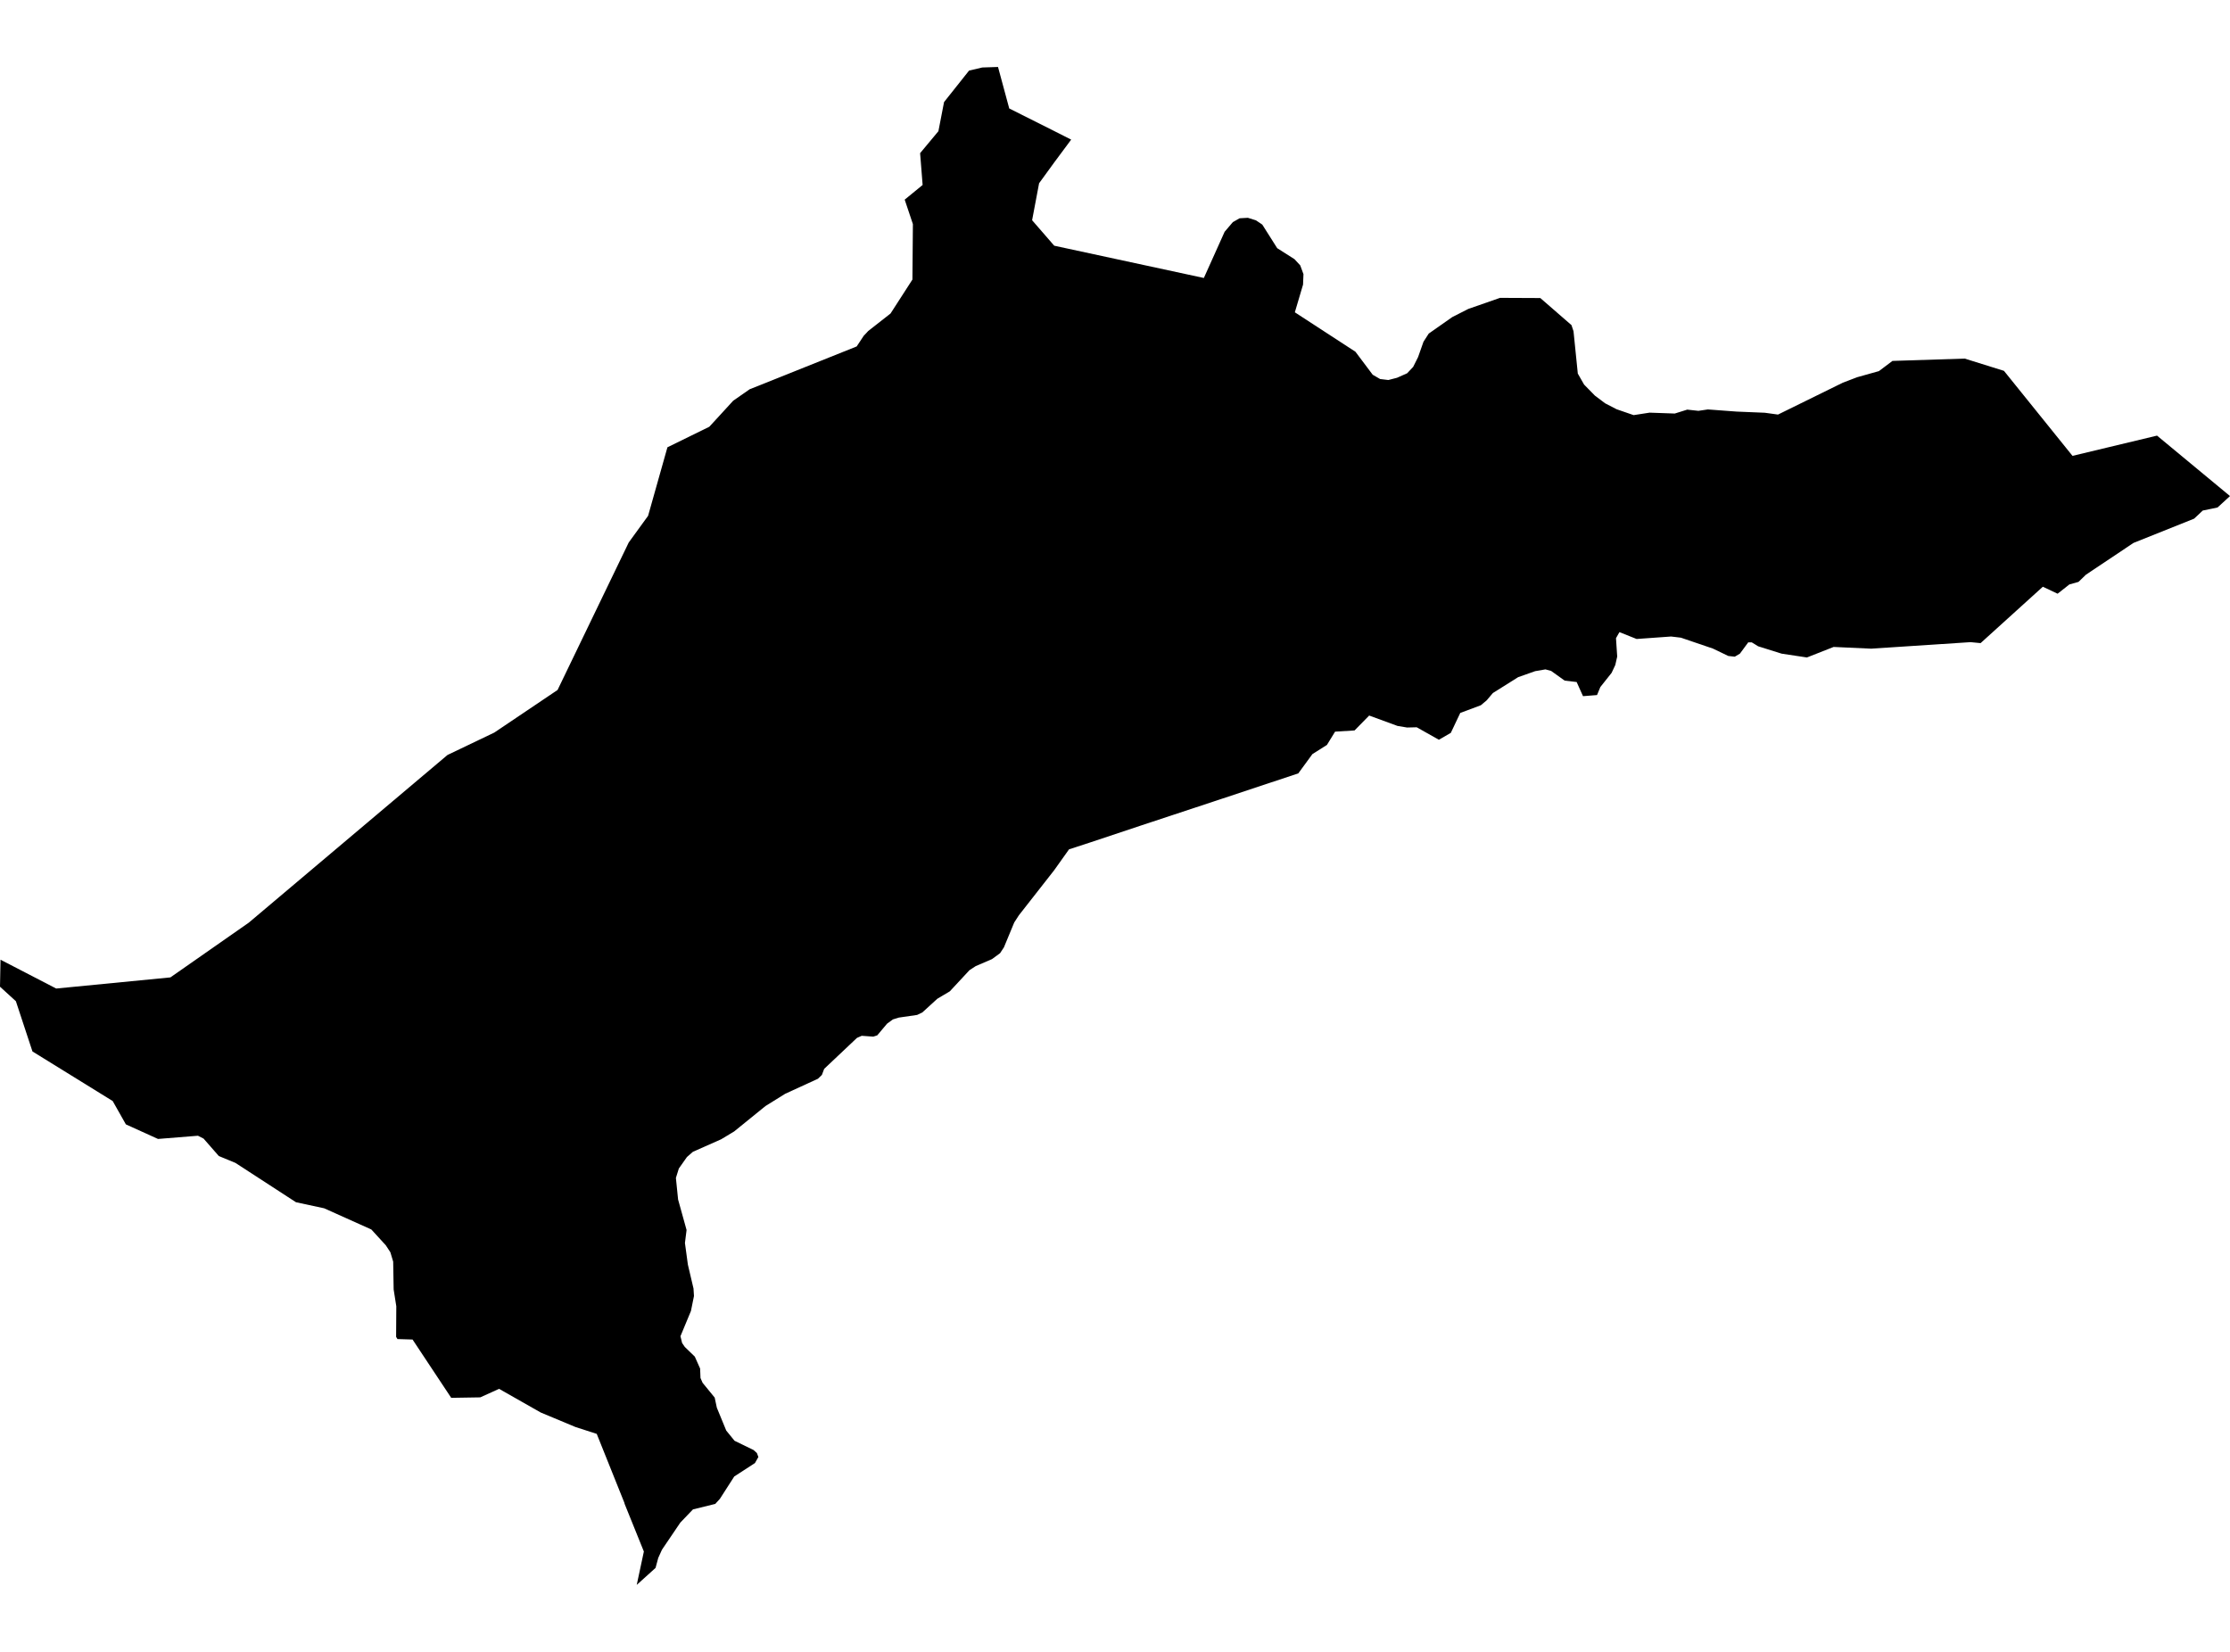 <?xml version='1.0'?>
<svg  baseProfile = 'tiny' width = '540' height = '400' stroke-linecap = 'round' stroke-linejoin = 'round' version='1.1' xmlns='http://www.w3.org/2000/svg'>
<path id='4403301001' title='4403301001'  d='M 522.329 105.484 540 120.121 536.989 122.884 533.403 123.628 531.317 125.59 516.635 131.465 505.11 139.167 503.317 140.904 501.106 141.524 498.253 143.768 494.679 142.077 479.602 155.733 477.177 155.496 453.112 157.075 444.023 156.658 437.55 159.206 431.427 158.282 425.744 156.5 424.199 155.553 423.342 155.541 421.334 158.27 420.083 159.015 418.515 158.845 414.783 157.052 407.035 154.414 404.656 154.132 396.311 154.729 392.15 153.072 391.316 154.538 391.609 158.992 391.146 161.033 390.256 162.928 387.527 166.367 386.726 168.307 383.332 168.577 381.787 165.149 378.889 164.811 375.596 162.454 374.231 162.093 371.739 162.522 367.623 163.976 361.5 167.822 359.989 169.603 358.59 170.776 353.606 172.637 351.317 177.463 348.43 179.132 343.062 176.11 340.728 176.167 338.405 175.783 331.549 173.268 328.008 176.877 323.294 177.17 321.321 180.384 317.802 182.606 314.385 187.274 293.839 194.097 276.067 199.972 263.854 204.043 258.87 205.667 255.25 210.752 246.725 221.635 245.597 223.382 243.105 229.393 242.169 230.814 240.195 232.257 236.26 233.949 234.76 234.93 230.001 240.049 226.968 241.854 223.337 245.169 222.085 245.767 217.653 246.41 216.221 246.849 214.811 247.876 212.432 250.706 211.473 251.022 208.666 250.819 207.515 251.326 199.576 258.825 199.024 260.291 198.054 261.227 190.138 264.858 185.368 267.824 177.778 273.981 174.61 275.887 167.787 278.909 166.344 280.172 164.382 282.958 163.671 285.236 164.201 290.457 166.254 297.843 165.859 300.989 166.569 306.21 167.934 312.018 168.047 313.833 167.314 317.453 164.776 323.565 165.171 325.2 165.825 326.159 168.25 328.505 169.535 331.391 169.625 333.681 170.133 334.842 173.065 338.428 173.584 340.875 175.861 346.412 177.869 348.882 182.481 351.126 183.282 351.848 183.642 352.817 182.808 354.283 177.801 357.531 174.317 362.955 173.2 364.173 167.799 365.504 164.743 368.695 160.299 375.258 159.397 377.243 158.743 379.667 154.187 383.783 155.913 375.698 151.267 364.196 151.177 363.857 144.501 347.213 139.336 345.544 130.935 342.037 120.853 336.308 116.297 338.372 109.261 338.485 99.901 324.366 96.247 324.253 95.92 323.723 95.965 316.314 95.323 312.243 95.21 305.511 94.533 303.245 93.428 301.553 89.921 297.719 78.498 292.588 71.675 291.122 57.004 281.593 52.99 279.935 49.302 275.718 47.938 275.019 38.262 275.797 30.481 272.267 27.29 266.618 7.86 254.608 3.845 242.44 0 238.933 0.124 232.393 13.611 239.373 41.262 236.678 60.252 223.416 108.359 182.82 119.692 177.396 135.017 167.077 152.248 131.364 156.939 124.902 161.619 108.314 171.757 103.341 174.486 100.375 177.542 97.037 181.545 94.252 183.518 93.474 207.448 83.889 209.173 81.284 209.805 80.63 210.233 80.156 215.646 75.916 220.946 67.695 221.059 54.265 219.074 48.344 223.416 44.792 222.807 37.09 227.238 31.767 228.603 24.719 234.659 17.096 237.861 16.341 241.673 16.217 244.39 26.264 255.284 31.733 259.389 33.808 255.284 39.334 251.619 44.375 249.927 53.329 255.284 59.497 291.516 67.312 296.546 56.125 298.542 53.78 300.177 52.855 302.173 52.742 304.124 53.351 305.668 54.389 309.277 60.095 313.461 62.756 314.859 64.267 315.637 66.387 315.536 68.913 313.551 75.623 328.222 85.174 332.406 90.745 334.199 91.782 336.195 92.019 338.292 91.478 340.751 90.384 342.205 88.839 343.389 86.471 344.697 82.761 345.972 80.776 351.666 76.784 355.568 74.8 363.236 72.127 372.991 72.172 380.535 78.724 381.031 80.212 382.069 90.463 383.591 93.124 386.207 95.797 388.699 97.669 391.473 99.101 395.59 100.522 399.457 99.924 405.547 100.138 408.569 99.191 411.276 99.484 413.565 99.146 420.511 99.665 427.356 99.947 430.548 100.387 446.256 92.662 449.718 91.343 454.984 89.865 458.266 87.396 475.756 86.832 485.262 89.798 501.862 110.389 522.329 105.484 Z' />
</svg>